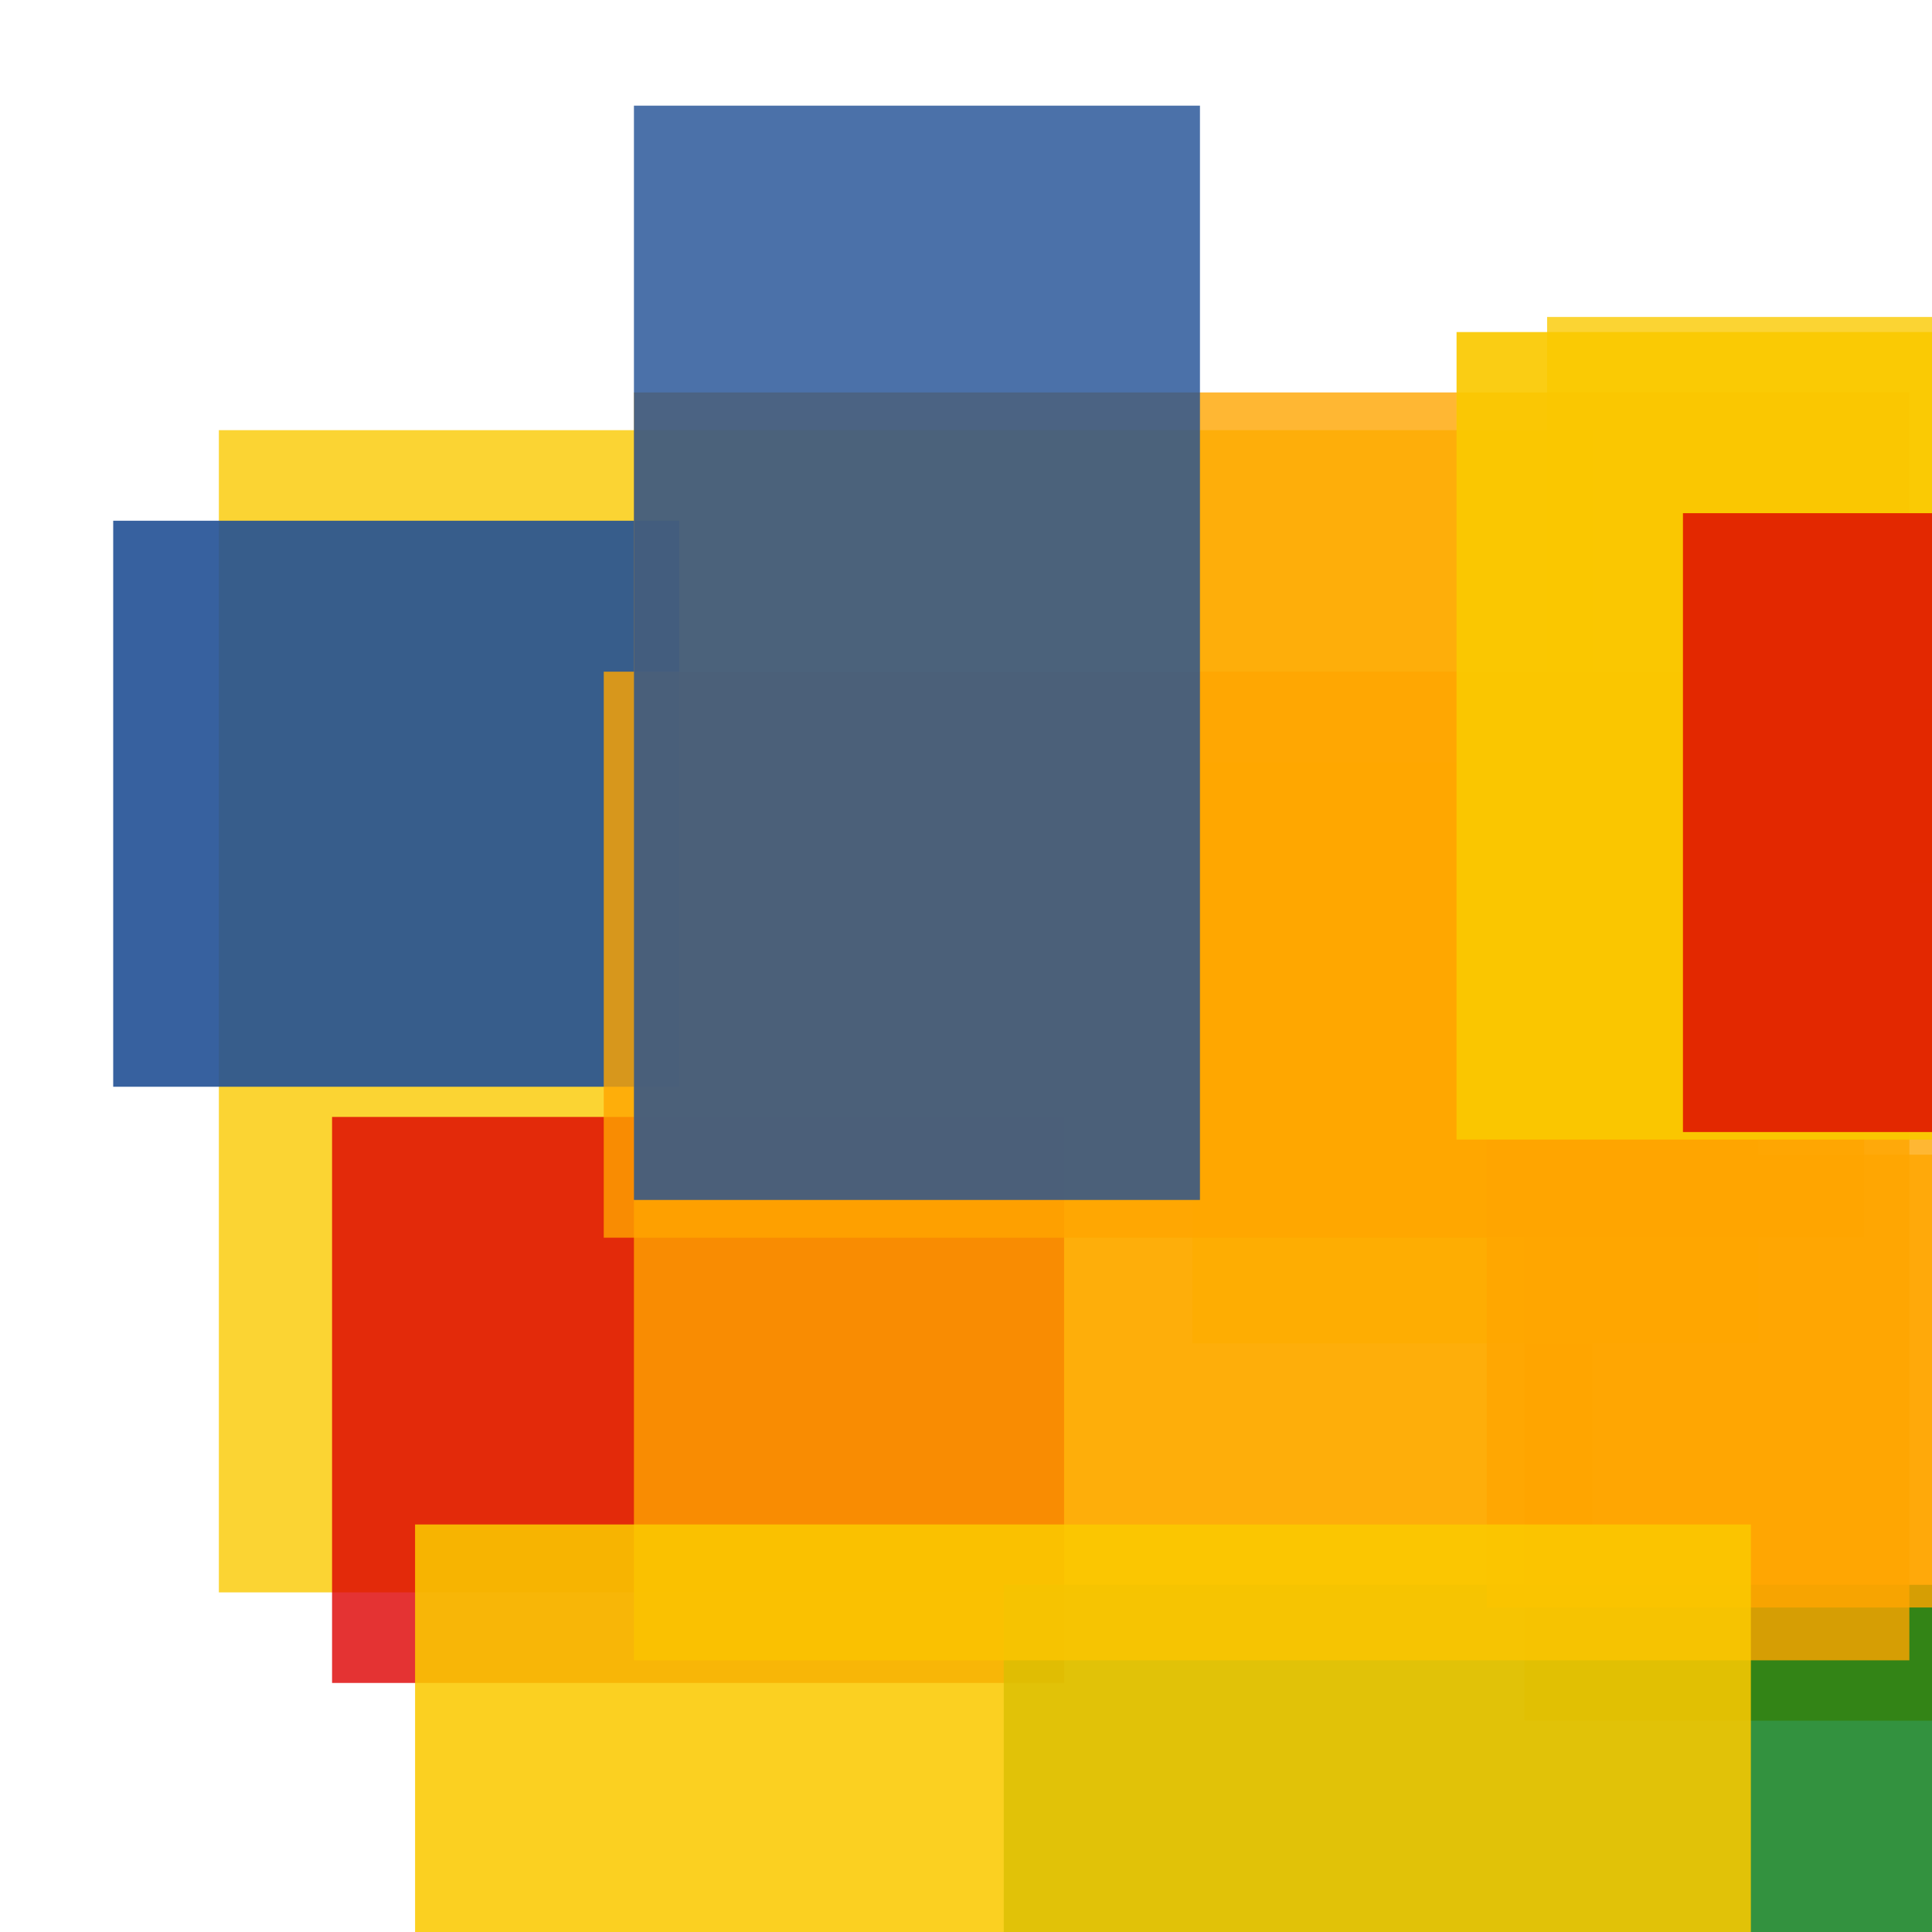 <svg width='256' height='256'><rect x='0' y='0' width='256' height='256' fill='white'/><rect x='29' y='57' width='182' height='154' opacity='0.80' fill='#fac901'/><rect x='44' y='148' width='97' height='75' opacity='0.80' fill='#dd0100'/><rect x='15' y='69' width='75' height='75' opacity='0.90' fill='#225095'/><rect x='202' y='153' width='75' height='75' opacity='0.80' fill='#ffa500'/><rect x='205' y='42' width='191' height='75' opacity='0.80' fill='#fac901'/><rect x='133' y='210' width='132' height='112' opacity='0.80' fill='#00770F'/><rect x='158' y='101' width='75' height='77' opacity='0.80' fill='#fac901'/><rect x='84' y='52' width='169' height='168' opacity='0.80' fill='#ffa500'/><rect x='197' y='94' width='109' height='119' opacity='0.80' fill='#ffa500'/><rect x='80' y='89' width='167' height='75' opacity='0.80' fill='#ffa500'/><rect x='84' y='14' width='75' height='145' opacity='0.81' fill='#225095'/><rect x='55' y='202' width='177' height='186' opacity='0.87' fill='#fac901'/><rect x='193' y='44' width='171' height='107' opacity='0.92' fill='#fac901'/><rect x='223' y='68' width='86' height='82' opacity='0.80' fill='#dd0100'/></svg>